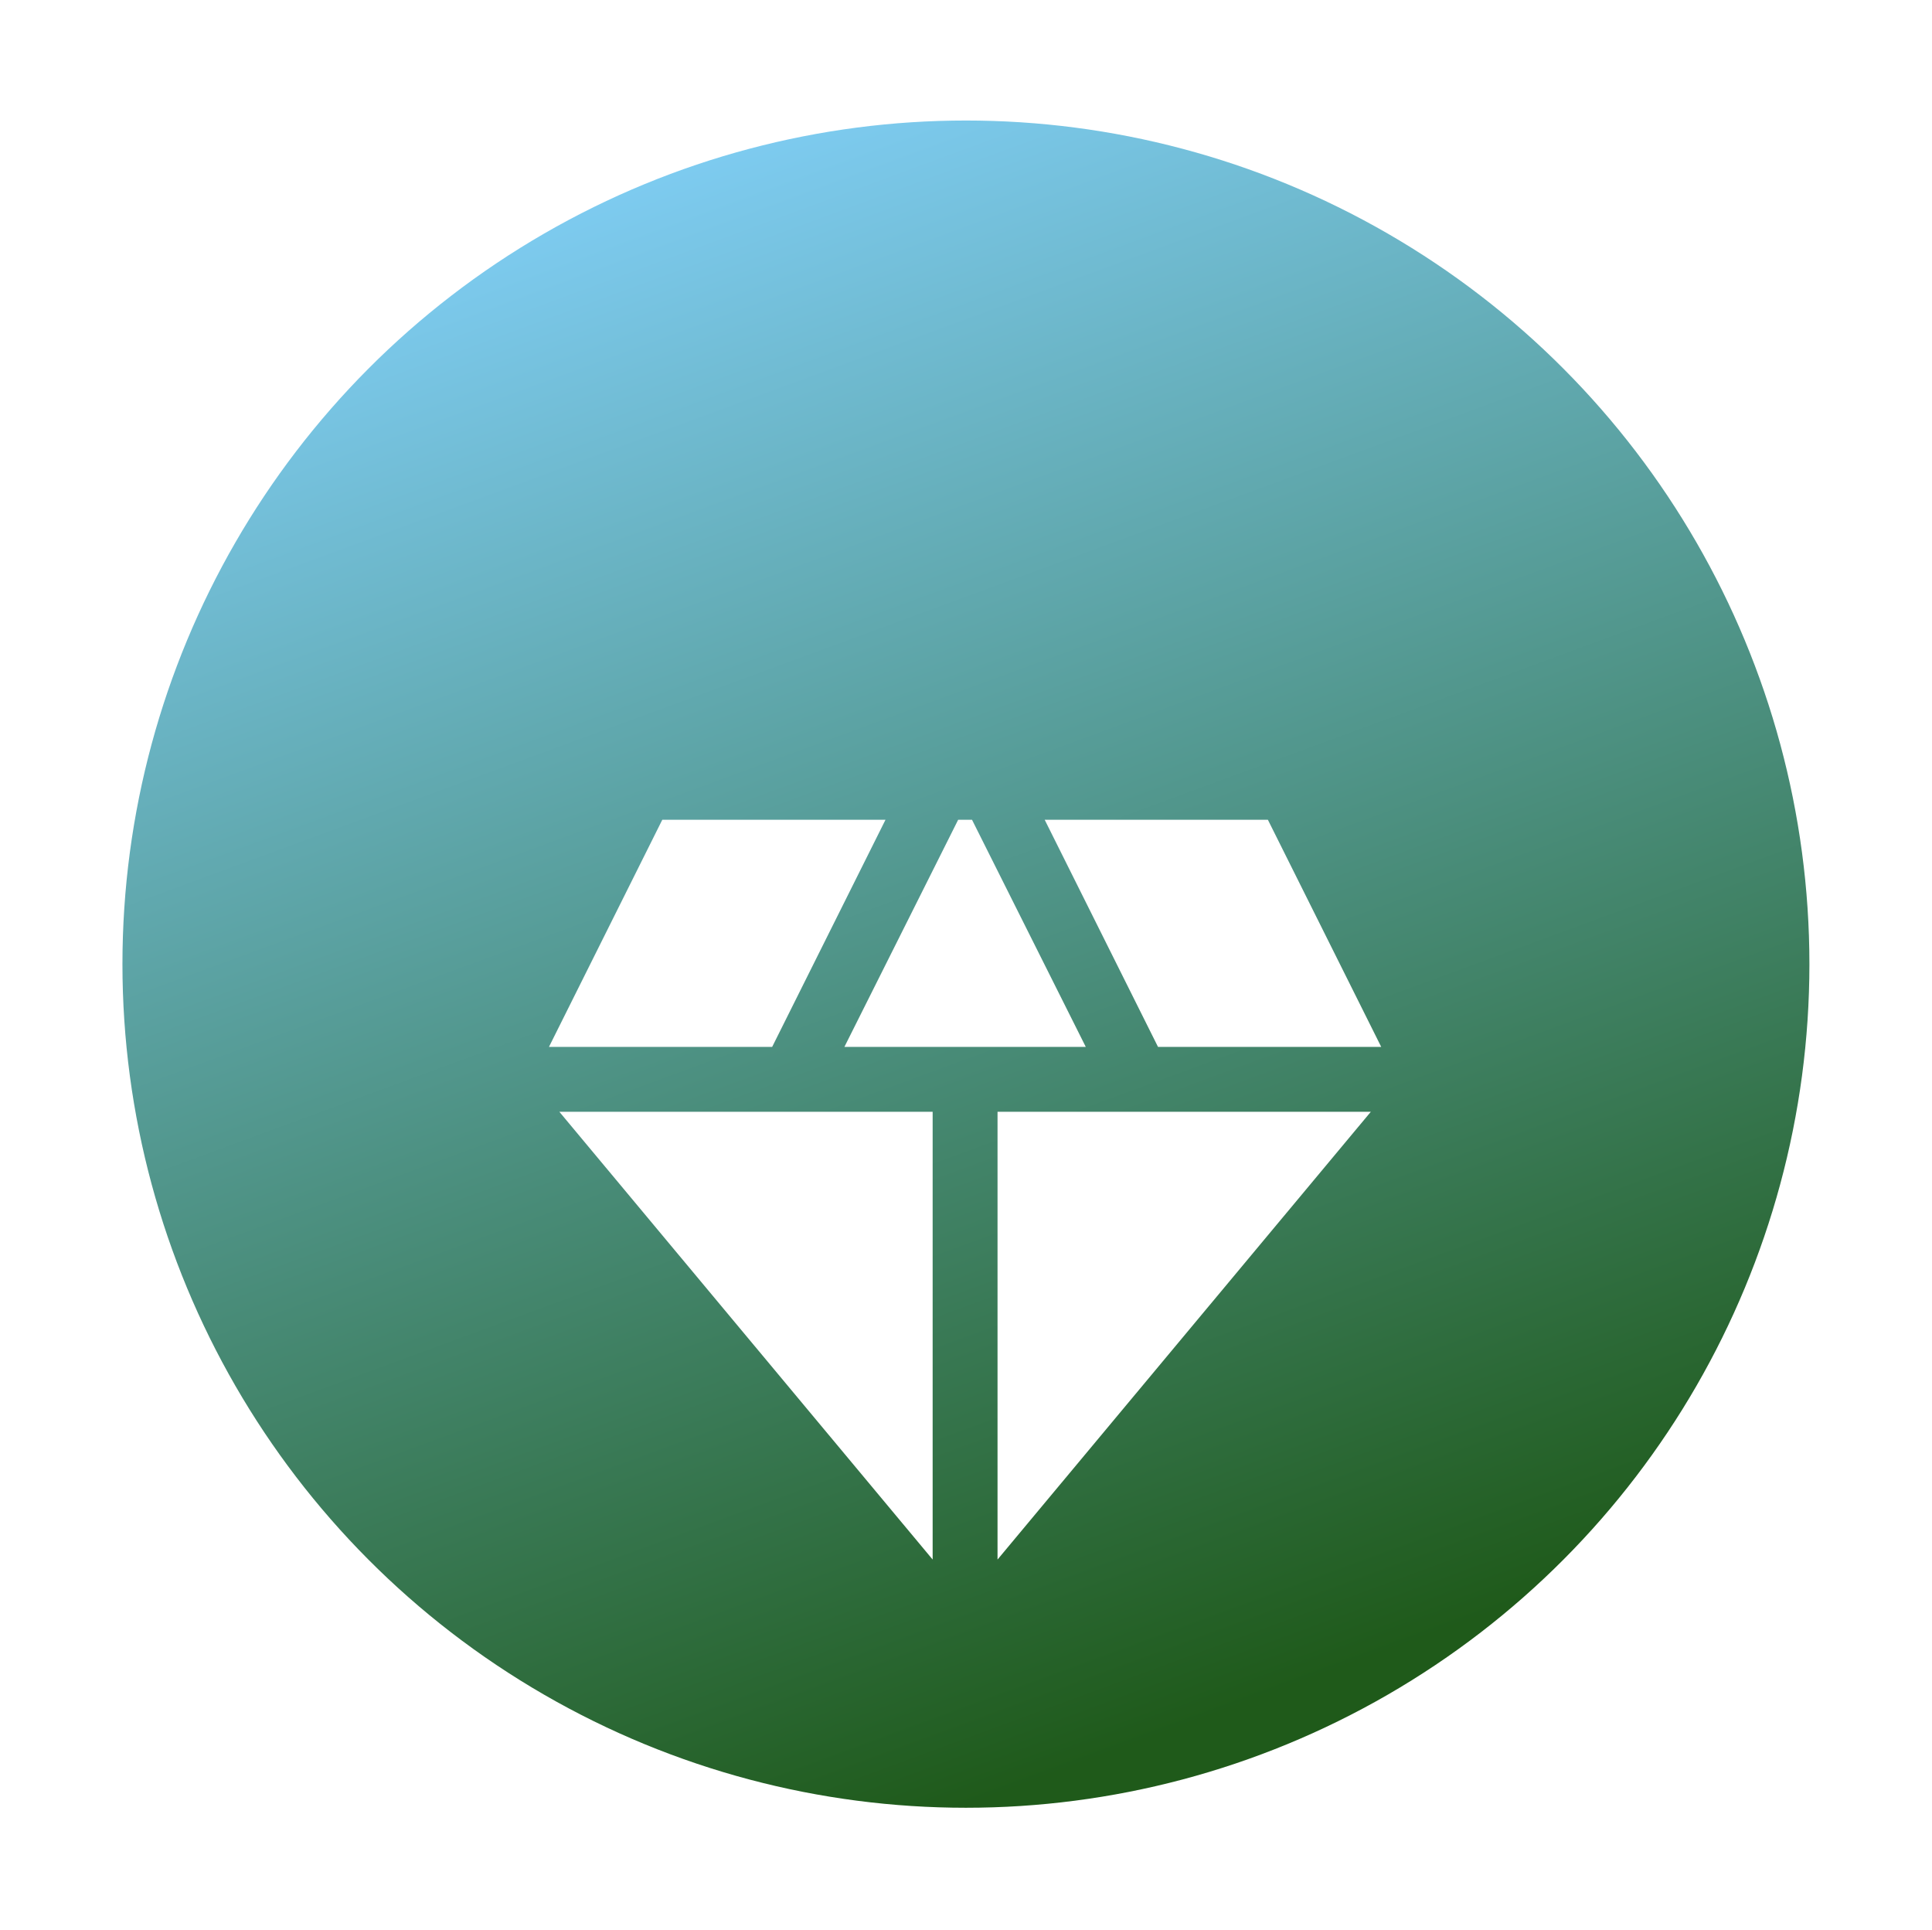 <svg width="820" height="819" viewBox="0 0 820 819" fill="none" xmlns="http://www.w3.org/2000/svg">
<g filter="url(#filter0_d_140_50)">
<circle cx="409.969" cy="358" r="358" fill="url(#paint0_linear_140_50)"/>
</g>
<g filter="url(#filter1_dd_140_50)">
<path d="M412.551 201H406.676L358.392 297.385H460.835L412.551 201ZM491.494 297.385H586.227L538.126 201H443.394L491.494 297.385ZM581.821 324.923H423.383V514.938L581.821 324.923ZM395.844 514.938V324.923H237.406L395.844 514.938ZM327.732 297.385L375.833 201H281.101L233 297.385H327.732Z" fill="white"/>
</g>
<defs>
<filter id="filter0_d_140_50" x="0.826" y="0" width="818.286" height="818.286" filterUnits="userSpaceOnUse" color-interpolation-filters="sRGB">
<feFlood flood-opacity="0" result="BackgroundImageFix"/>
<feColorMatrix in="SourceAlpha" type="matrix" values="0 0 0 0 0 0 0 0 0 0 0 0 0 0 0 0 0 0 127 0" result="hardAlpha"/>
<feOffset dy="51.143"/>
<feGaussianBlur stdDeviation="25.571"/>
<feComposite in2="hardAlpha" operator="out"/>
<feColorMatrix type="matrix" values="0 0 0 0 0 0 0 0 0 0 0 0 0 0 0 0 0 0 0.25 0"/>
<feBlend mode="normal" in2="BackgroundImageFix" result="effect1_dropShadow_140_50"/>
<feBlend mode="normal" in="SourceGraphic" in2="effect1_dropShadow_140_50" result="shape"/>
</filter>
<filter id="filter1_dd_140_50" x="159.564" y="201" width="500.098" height="460.81" filterUnits="userSpaceOnUse" color-interpolation-filters="sRGB">
<feFlood flood-opacity="0" result="BackgroundImageFix"/>
<feColorMatrix in="SourceAlpha" type="matrix" values="0 0 0 0 0 0 0 0 0 0 0 0 0 0 0 0 0 0 127 0" result="hardAlpha"/>
<feOffset dy="73.436"/>
<feGaussianBlur stdDeviation="36.718"/>
<feComposite in2="hardAlpha" operator="out"/>
<feColorMatrix type="matrix" values="0 0 0 0 0 0 0 0 0 0 0 0 0 0 0 0 0 0 0.25 0"/>
<feBlend mode="normal" in2="BackgroundImageFix" result="effect1_dropShadow_140_50"/>
<feColorMatrix in="SourceAlpha" type="matrix" values="0 0 0 0 0 0 0 0 0 0 0 0 0 0 0 0 0 0 127 0" result="hardAlpha"/>
<feOffset dy="73.436"/>
<feGaussianBlur stdDeviation="36.718"/>
<feComposite in2="hardAlpha" operator="out"/>
<feColorMatrix type="matrix" values="0 0 0 0 0 0 0 0 0 0 0 0 0 0 0 0 0 0 0.25 0"/>
<feBlend mode="normal" in2="effect1_dropShadow_140_50" result="effect2_dropShadow_140_50"/>
<feBlend mode="normal" in="SourceGraphic" in2="effect2_dropShadow_140_50" result="shape"/>
</filter>
<linearGradient id="paint0_linear_140_50" x1="152.943" y1="18.359" x2="409.969" y2="716" gradientUnits="userSpaceOnUse">
<stop stop-color="#84D3FF"/>
<stop offset="1" stop-color="#1F5A1A"/>
</linearGradient>
</defs>
</svg>
